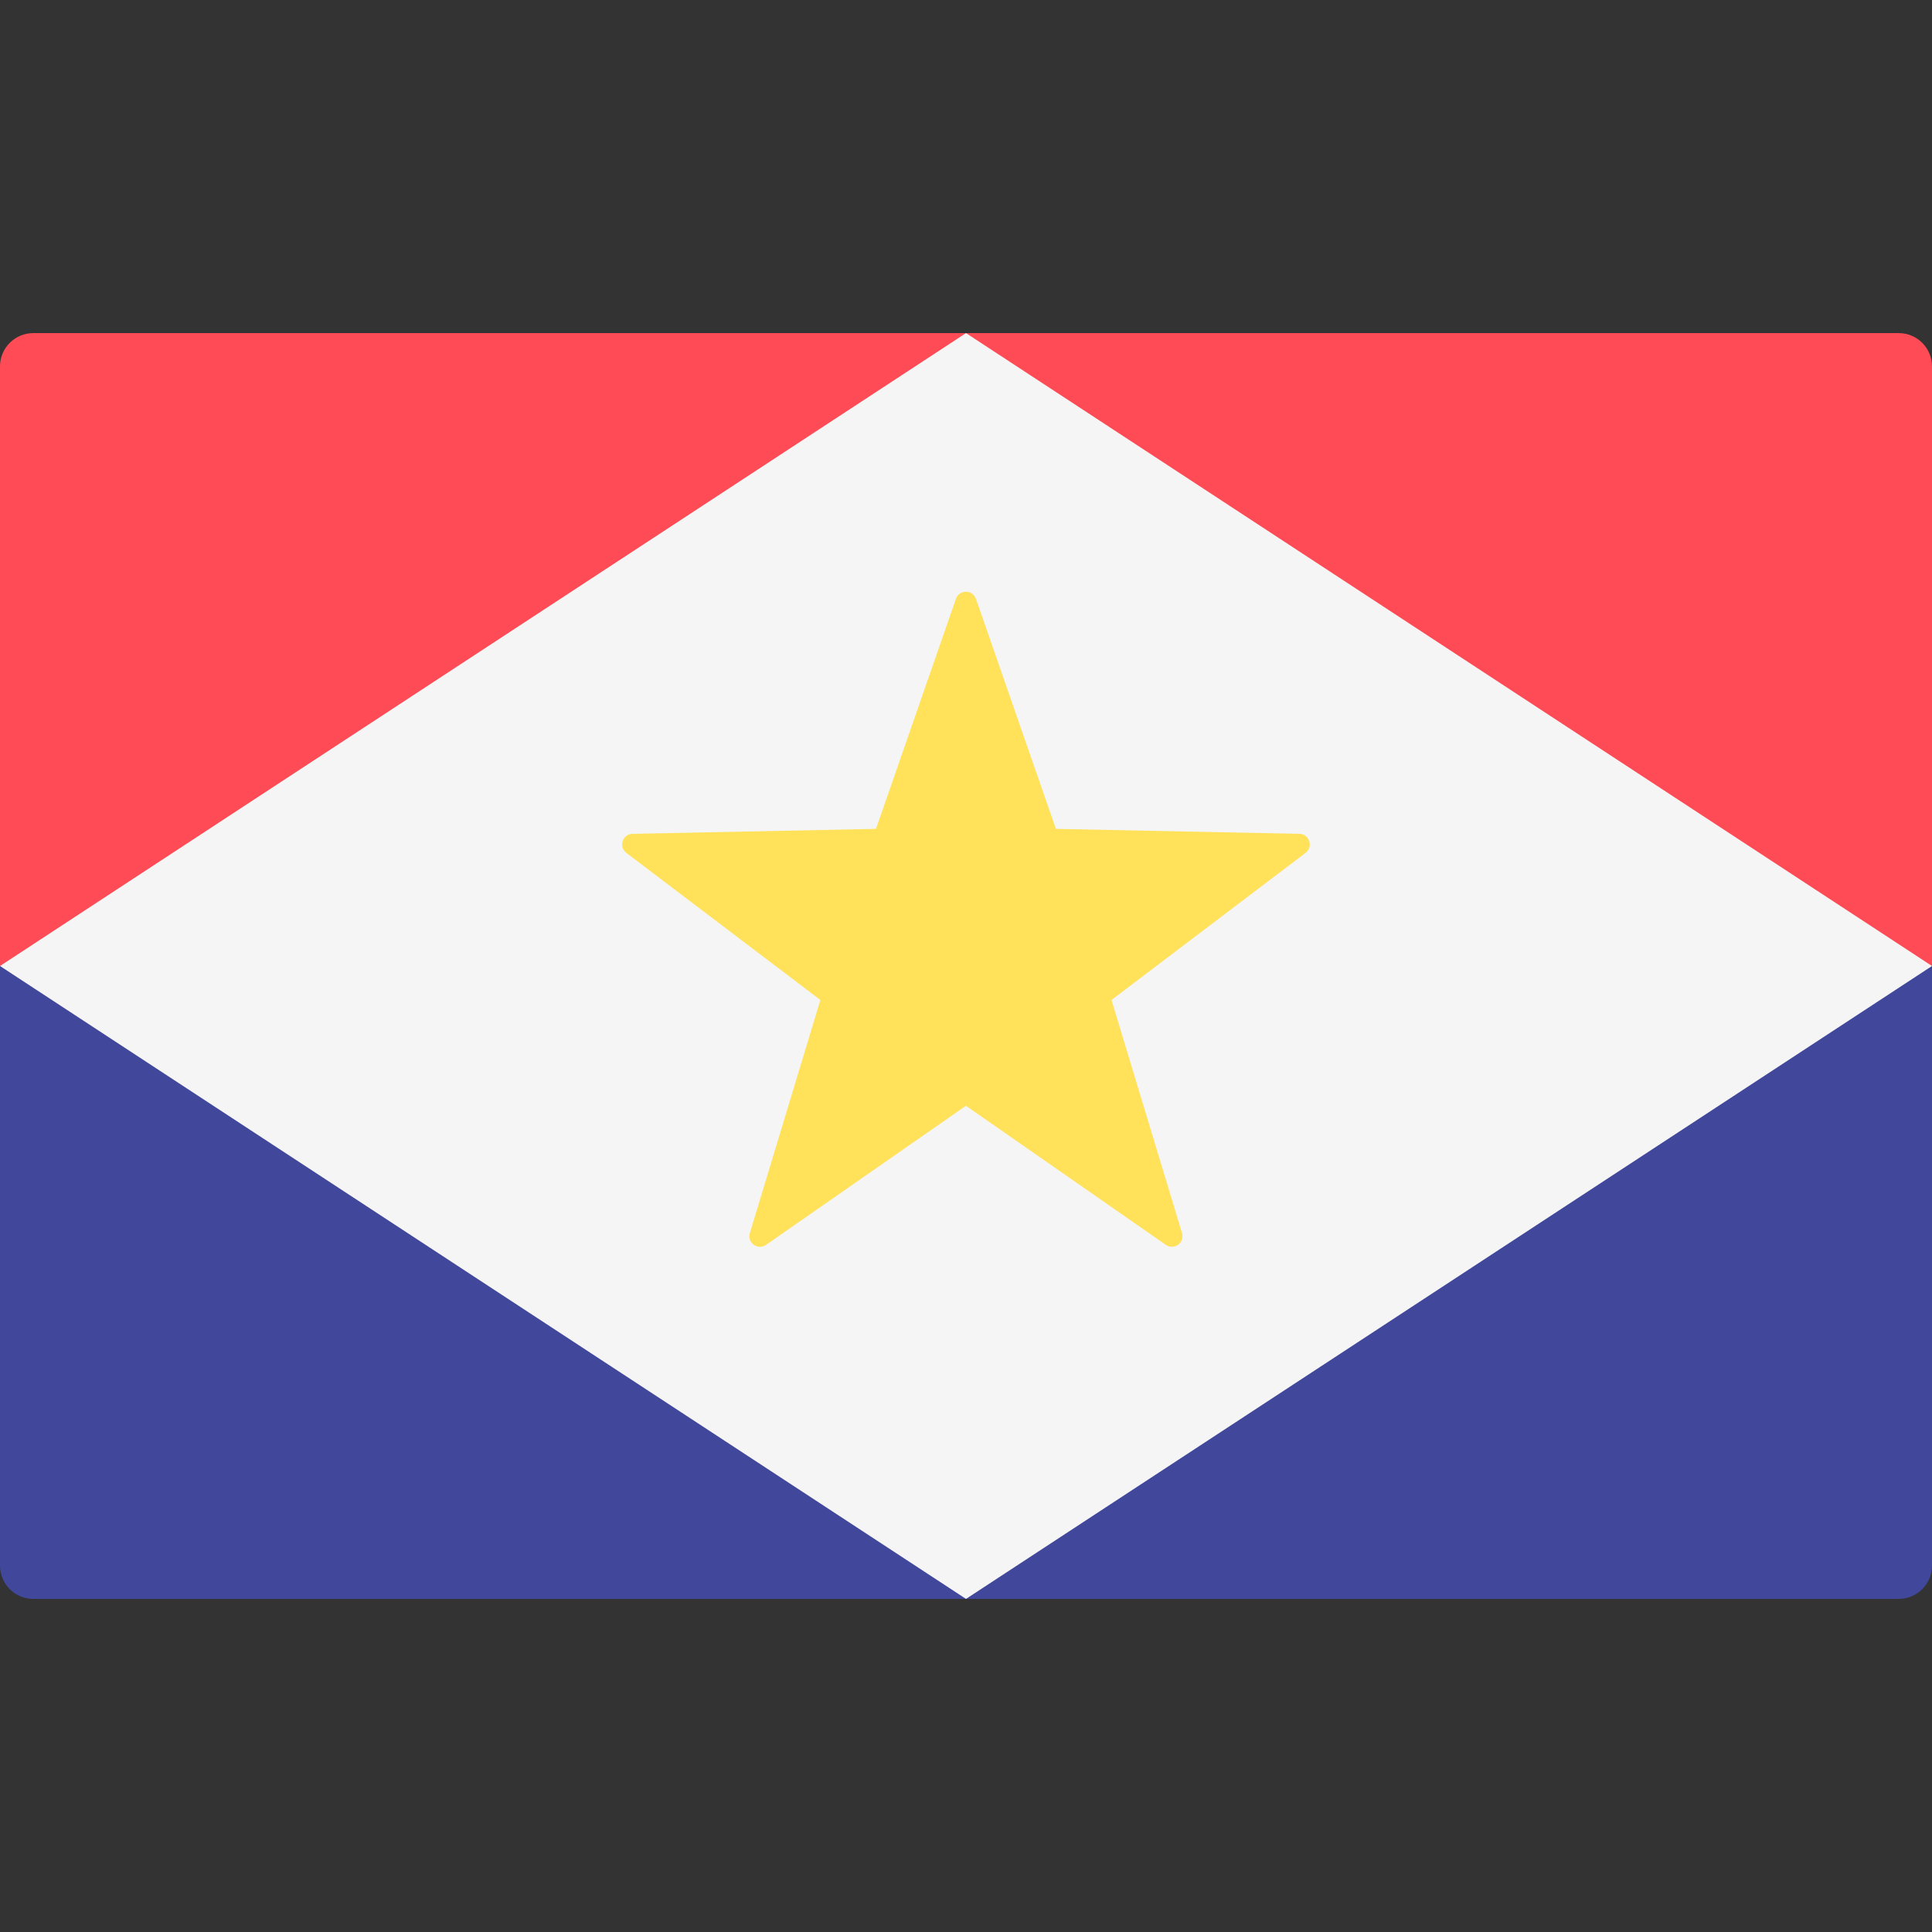 <svg xmlns="http://www.w3.org/2000/svg" width="32" height="32" version="1.1" viewBox="0 0 32 32"><rect x="0" y="0" width="32" height="32" fill="#333333" stroke="none"/><title>saba-island</title><path fill="#41479b" d="M31.448 26.483h-30.896c-0.305 0-0.552-0.247-0.552-0.552v-9.931h32v9.931c0 0.305-0.247 0.552-0.552 0.552z"/><path fill="#ff4b55" d="M0.552 5.517h30.896c0.305 0 0.552 0.247 0.552 0.552v9.931h-32v-9.931c0-0.305 0.247-0.552 0.552-0.552z"/><path fill="#f5f5f5" d="M16 5.517l-16 10.483 16 10.483 16-10.483z"/><path fill="#ffe15a" d="M16.165 9.919l1.324 3.81 4.033 0.082c0.166 0.003 0.235 0.214 0.102 0.315l-3.214 2.437 1.168 3.861c0.048 0.159-0.131 0.289-0.268 0.195l-3.311-2.304-3.311 2.304c-0.136 0.095-0.316-0.035-0.268-0.195l1.168-3.861-3.214-2.437c-0.132-0.1-0.064-0.311 0.102-0.315l4.033-0.082 1.324-3.81c0.055-0.157 0.277-0.157 0.331 0z"/></svg>
